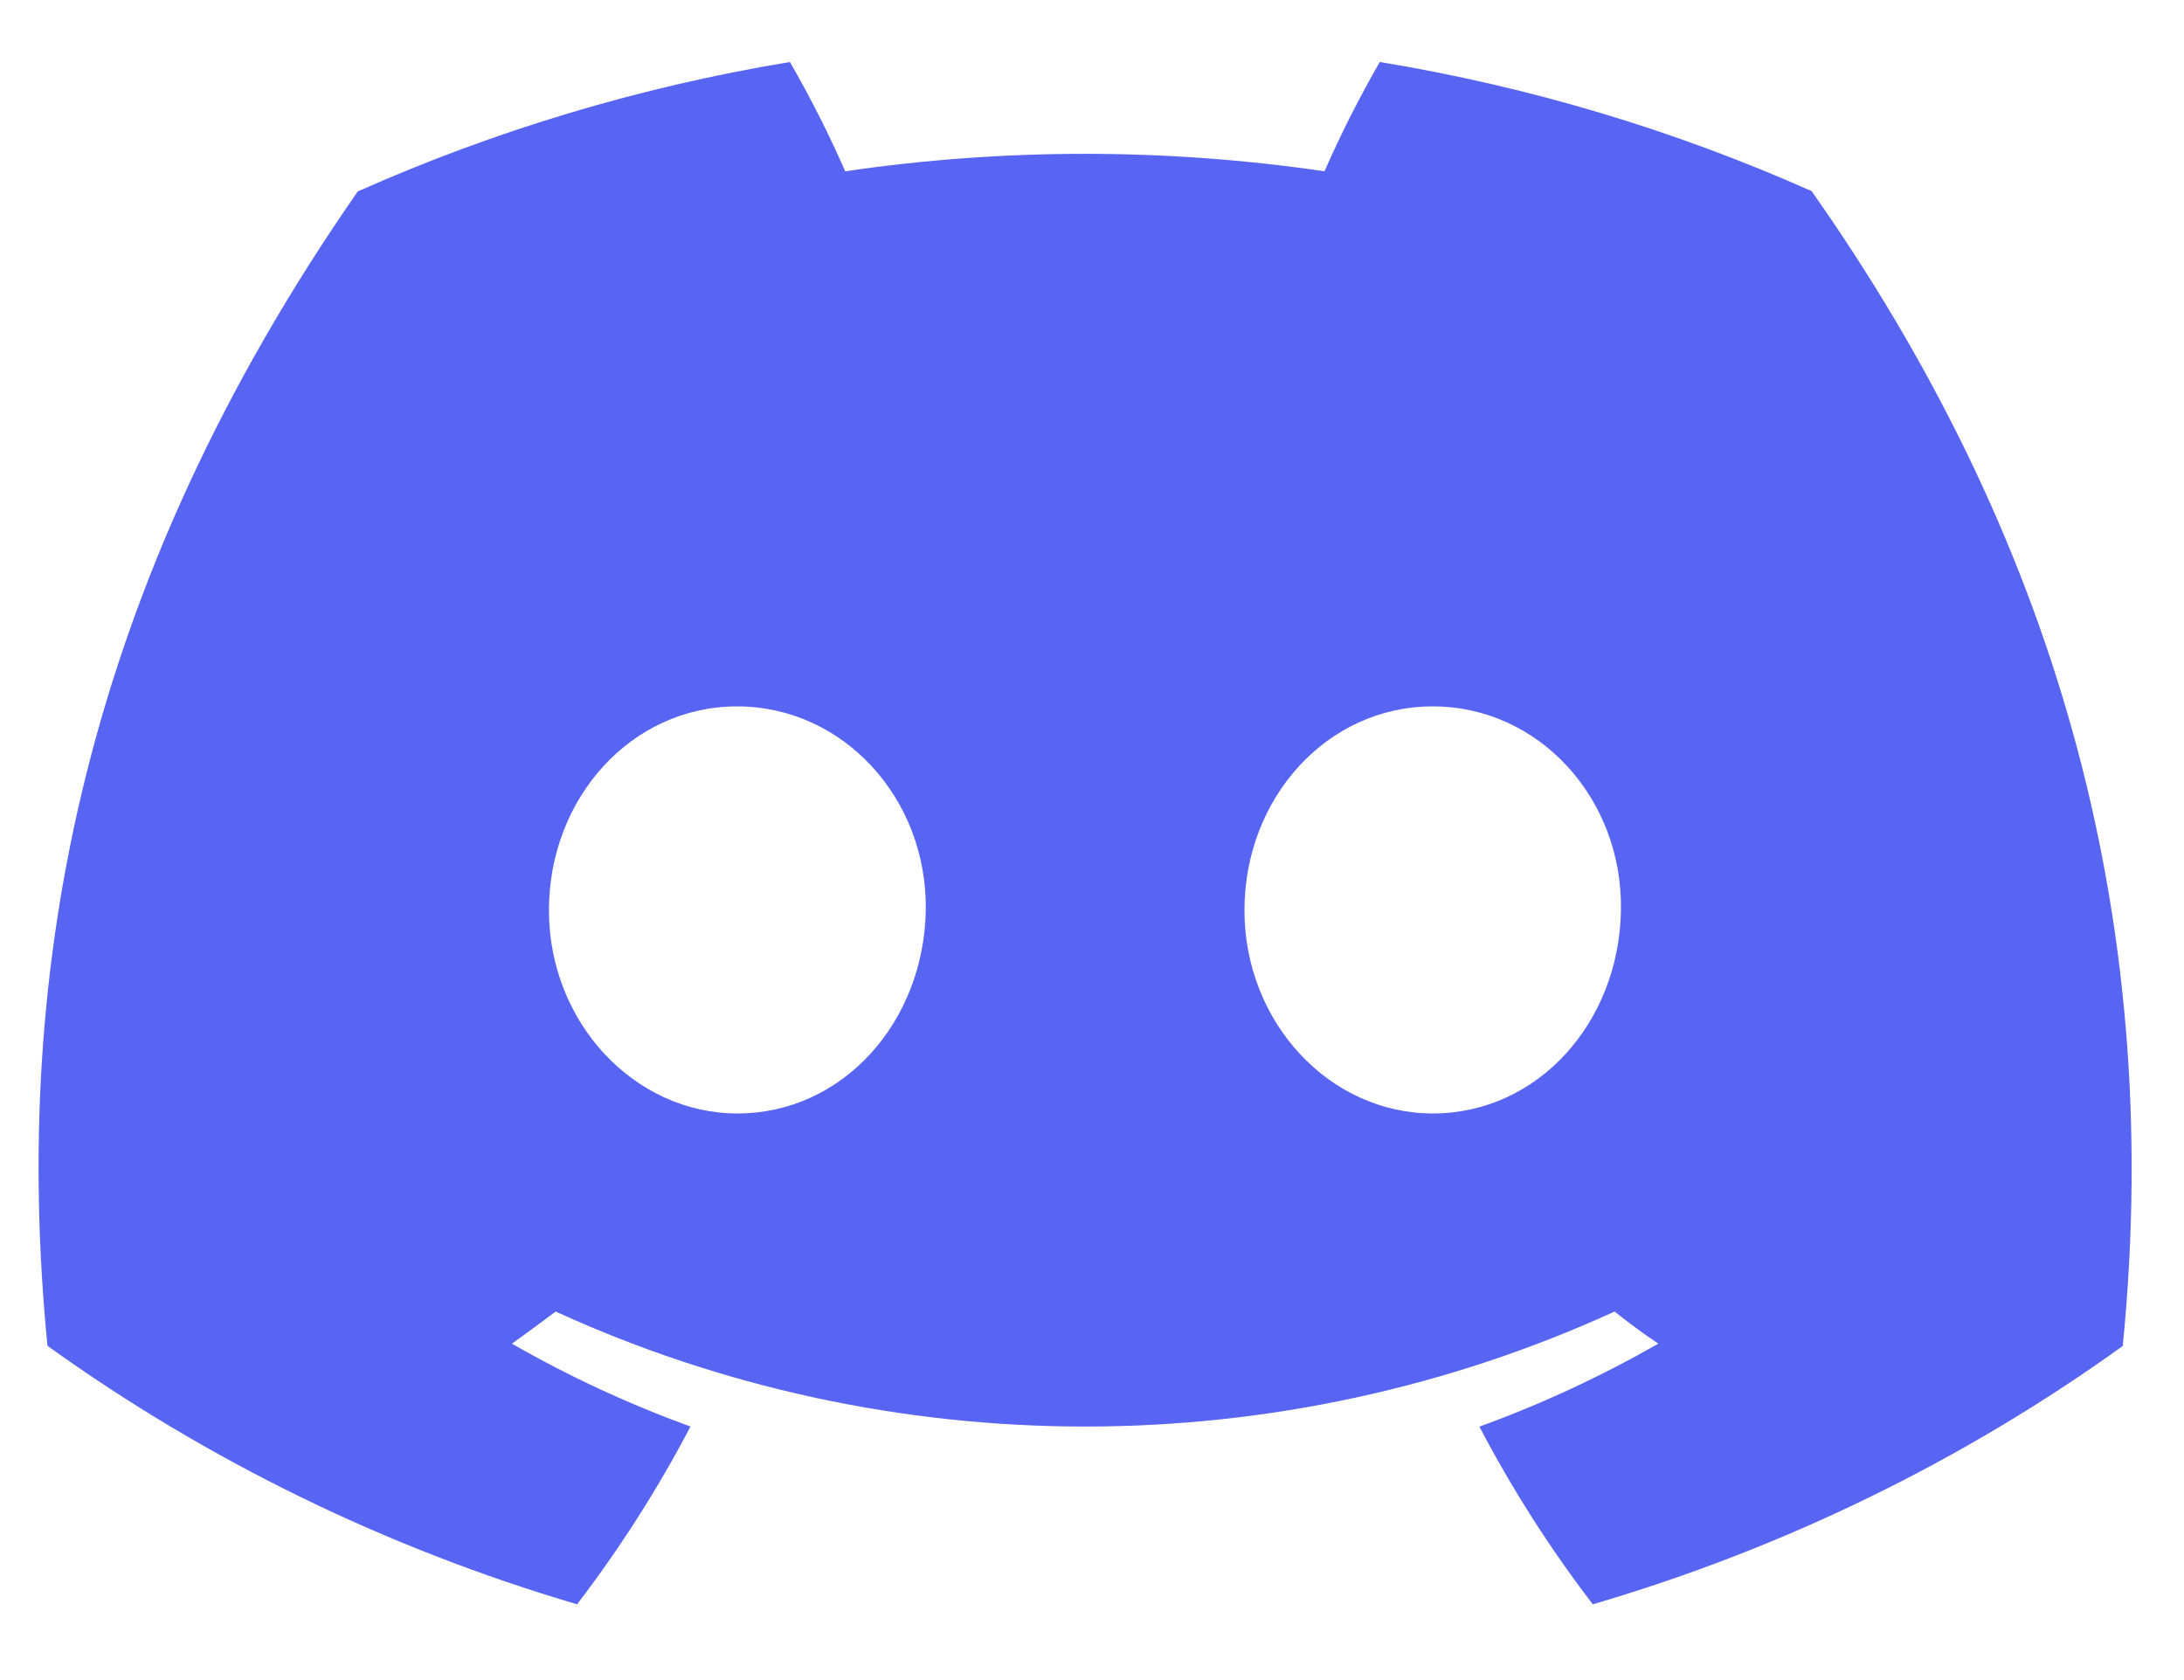 <svg width="26" height="20" viewBox="0 0 26 20" fill="none" xmlns="http://www.w3.org/2000/svg">
<path d="M21.567 2.275C19.93 1.547 18.201 1.03 16.426 0.738C16.183 1.16 15.963 1.594 15.768 2.039C13.877 1.762 11.954 1.762 10.062 2.039C9.867 1.594 9.647 1.16 9.404 0.738C7.627 1.032 5.898 1.55 4.259 2.279C1.006 6.959 0.124 11.522 0.565 16.021C2.47 17.39 4.603 18.43 6.87 19.098C7.38 18.431 7.832 17.723 8.22 16.982C7.483 16.714 6.771 16.384 6.094 15.995C6.272 15.869 6.446 15.739 6.615 15.613C8.587 16.515 10.739 16.982 12.918 16.982C15.097 16.982 17.249 16.515 19.221 15.613C19.392 15.749 19.566 15.878 19.742 15.995C19.063 16.384 18.35 16.715 17.612 16.983C18 17.724 18.451 18.432 18.962 19.098C21.231 18.433 23.366 17.393 25.271 16.023C25.788 10.806 24.387 6.284 21.567 2.275ZM8.779 13.255C7.55 13.255 6.535 12.17 6.535 10.836C6.535 9.503 7.515 8.409 8.775 8.409C10.035 8.409 11.042 9.503 11.021 10.836C10.999 12.17 10.031 13.255 8.779 13.255ZM17.057 13.255C15.826 13.255 14.815 12.17 14.815 10.836C14.815 9.503 15.795 8.409 17.057 8.409C18.319 8.409 19.319 9.503 19.297 10.836C19.276 12.17 18.31 13.255 17.057 13.255Z" fill="#5865F2"/>
</svg>
